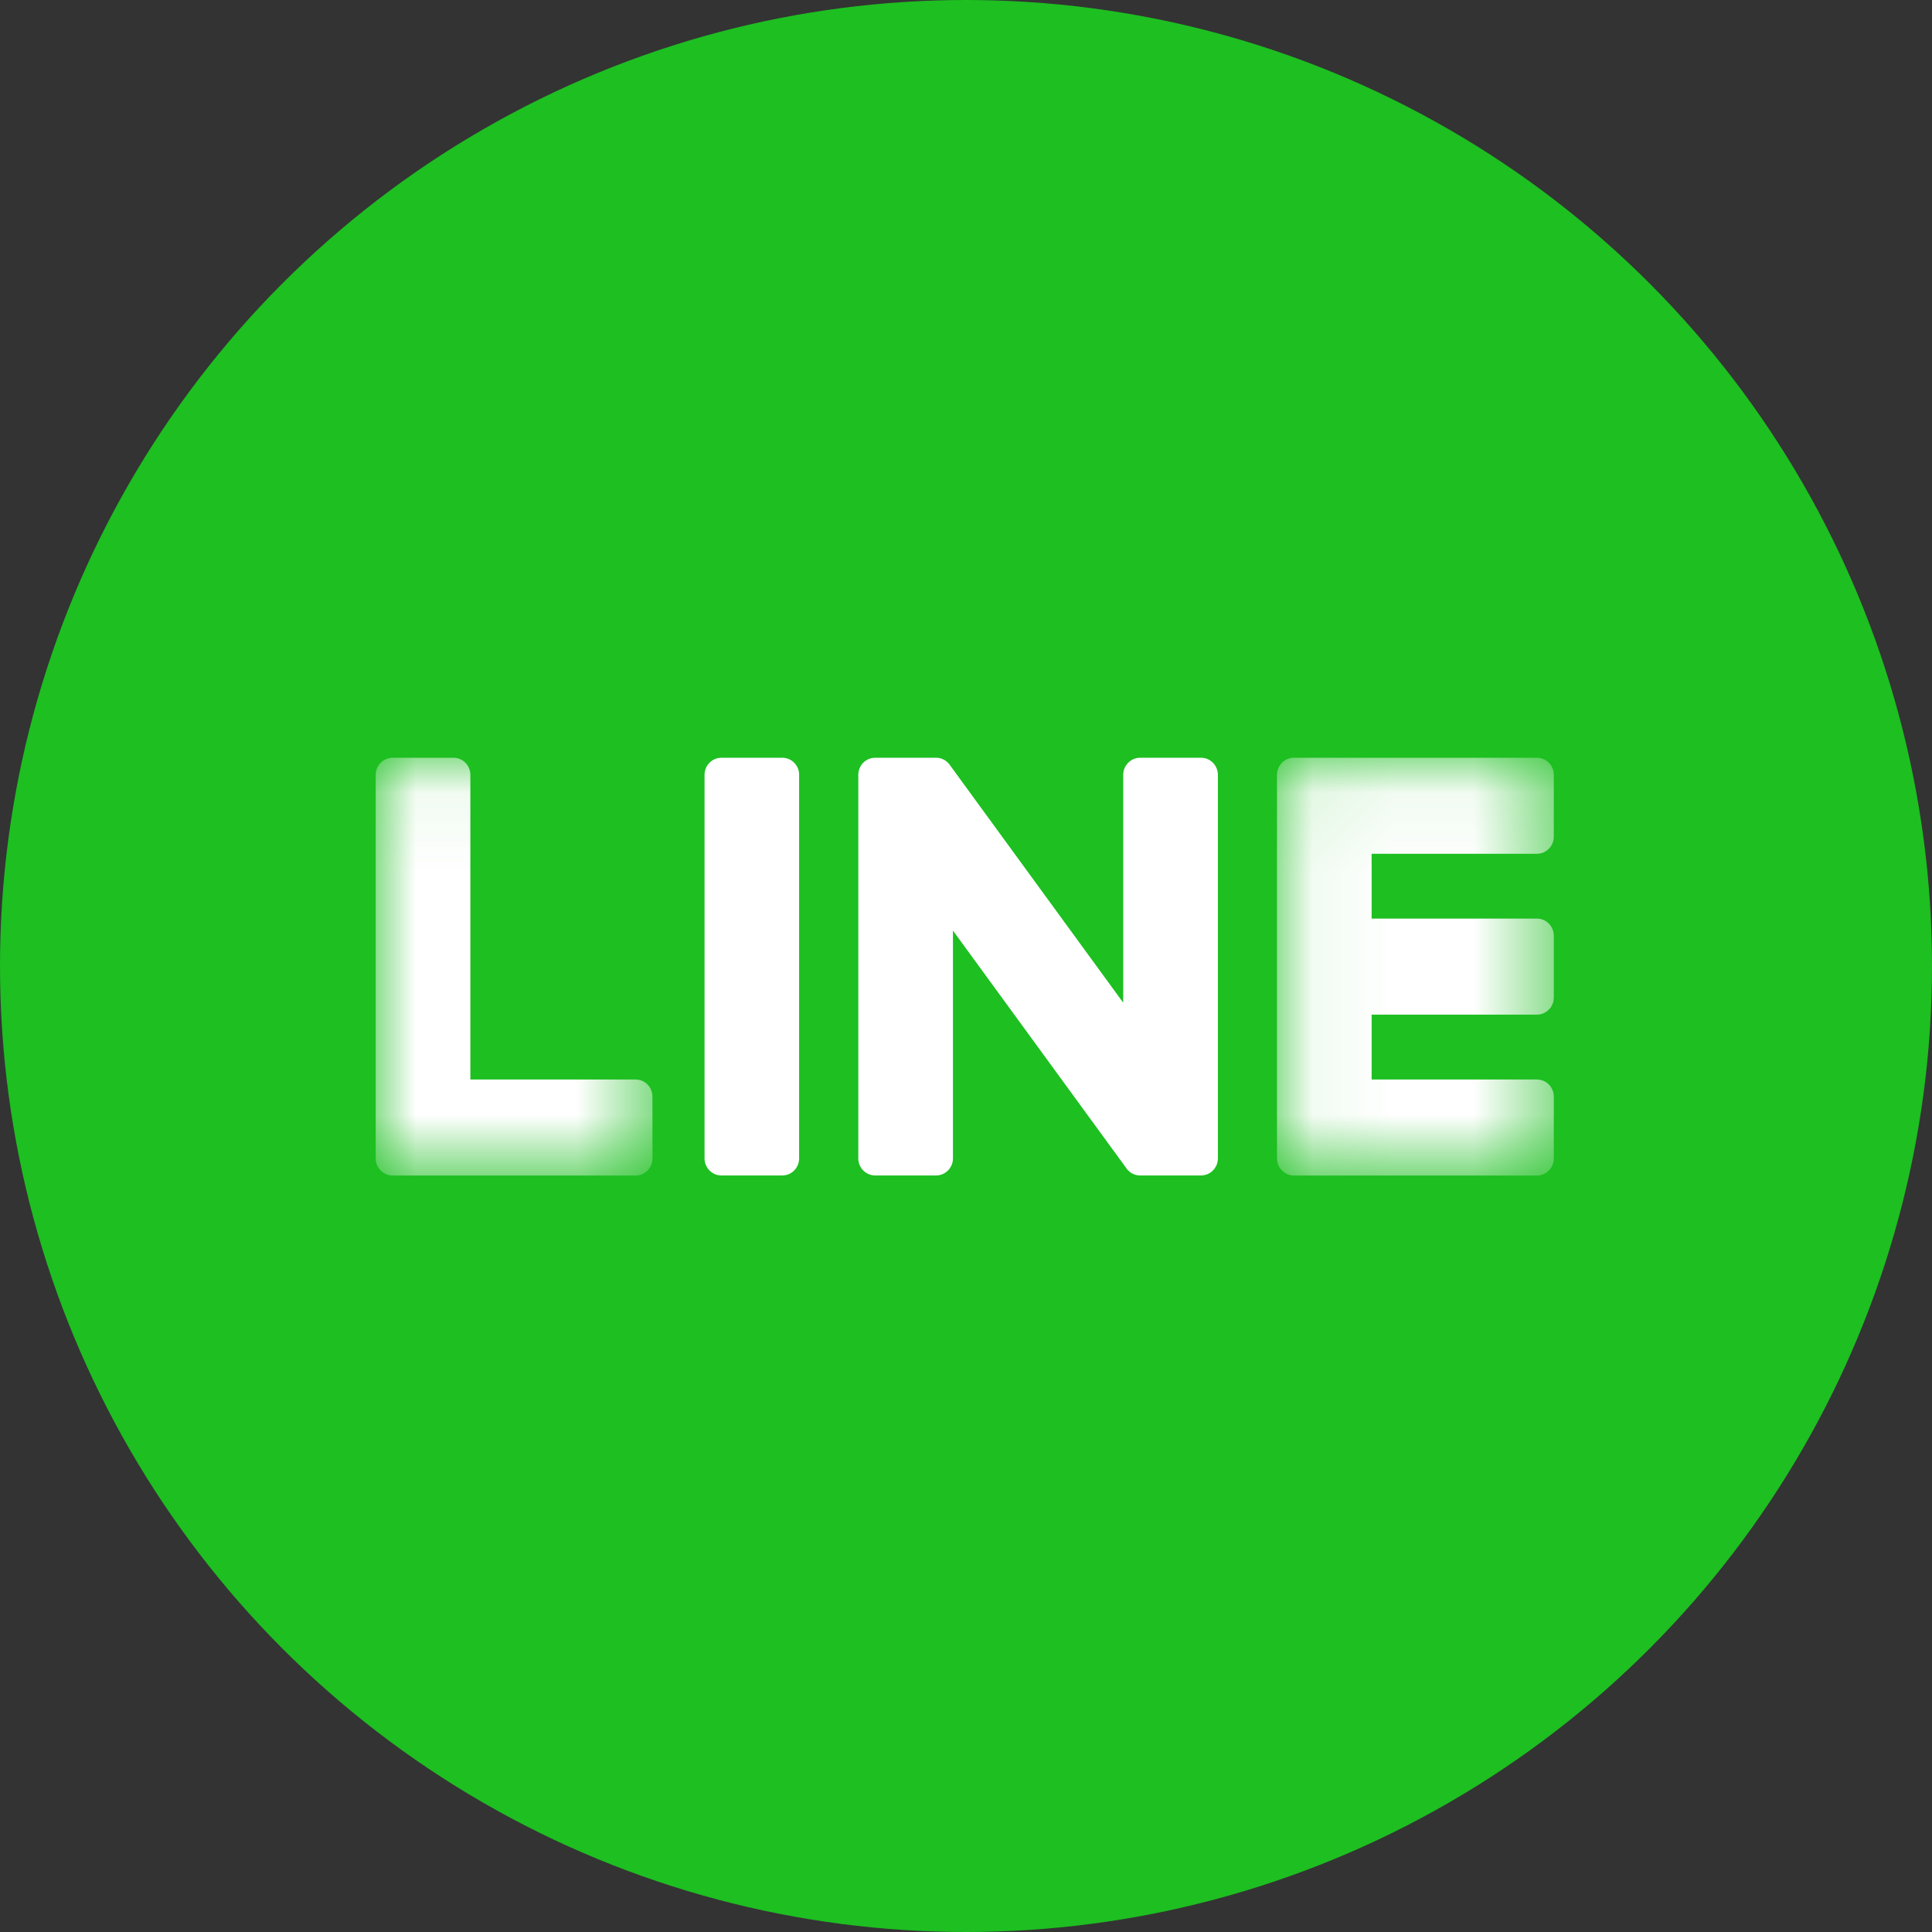 <svg xmlns="http://www.w3.org/2000/svg" xmlns:xlink="http://www.w3.org/1999/xlink" width="24" height="24" viewBox="0 0 24 24">
  <rect x="0" y="0" width="24" height="24" fill="#333333" stroke="none"/>
  <defs>
    <polygon id="share-line-a" points="0 5.254 0 .064 3.438 .064 3.438 5.254"/>
    <polygon id="share-line-c" points=".059 5.254 3.498 5.254 3.498 .064 .059 .064 .059 5.254"/>
  </defs>
  <g fill="none" fill-rule="evenodd">
    <circle cx="12" cy="12" r="12" fill="#1DBF21"/>
    <g transform="translate(4.667 9.333)">
      <path fill="#FFF" d="M5.051.08L4.295.08C4.179.08 4.085.175 4.085.292L4.085 5.057C4.085 5.174 4.179 5.269 4.295 5.269L5.051 5.269C5.167 5.269 5.26 5.174 5.26 5.057L5.26.292C5.26.175 5.167.08 5.051.08M10.252.08L9.496.08C9.381.08 9.286.175 9.286.292L9.286 3.123 7.135.174C7.13.167 7.125.159 7.119.153 7.118.152 7.118.152 7.117.151 7.113.147 7.109.142 7.105.138 7.104.137 7.102.136 7.101.135 7.097.131 7.094.128 7.09.125 7.088.123 7.086.122 7.084.121 7.081.118 7.077.116 7.074.113 7.071.112 7.069.111 7.067.109 7.063.107 7.06.105 7.056.103 7.054.102 7.051.101 7.049.1 7.045.098 7.041.096 7.037.094 7.035.094 7.033.093 7.031.092 7.026.091 7.022.089 7.018.088 7.016.087 7.013.087 7.011.086 7.007.085 7.003.084 6.999.083 6.996.083 6.993.082 6.99.082 6.986.081 6.982.081 6.979.081 6.975.08 6.971.08 6.968.08 6.965.08 6.963.08 6.961.08L6.205.08C6.089.08 5.995.175 5.995.292L5.995 5.057C5.995 5.174 6.089 5.269 6.205 5.269L6.961 5.269C7.077 5.269 7.171 5.174 7.171 5.057L7.171 2.227 9.325 5.179C9.339 5.201 9.358 5.218 9.378 5.232 9.378 5.233 9.379 5.233 9.38 5.234 9.384 5.237 9.389 5.239 9.393 5.242 9.395 5.243 9.397 5.244 9.399 5.245 9.402 5.247 9.406 5.248 9.409 5.25 9.412 5.251 9.416 5.253 9.419 5.254 9.421 5.255 9.423 5.256 9.426 5.257 9.43 5.258 9.435 5.26 9.44 5.261 9.441 5.262 9.442 5.262 9.443 5.262 9.46 5.267 9.478 5.269 9.496 5.269L10.252 5.269C10.368 5.269 10.462 5.174 10.462 5.057L10.462.292C10.462.175 10.368.08 10.252.08"/>
      <g transform="translate(0 .016)">
        <mask id="share-line-b" fill="#fff">
          <use xlink:href="#share-line-a"/>
        </mask>
        <path fill="#FFF" d="M3.229,4.061 L1.176,4.061 L1.176,0.277 C1.176,0.159 1.082,0.064 0.966,0.064 L0.21,0.064 C0.094,0.064 -3.1372549e-05,0.159 -3.1372549e-05,0.277 L-3.1372549e-05,5.041 L-3.1372549e-05,5.041 C-3.1372549e-05,5.098 0.022,5.15 0.059,5.188 C0.06,5.189 0.061,5.19 0.061,5.191 C0.063,5.192 0.064,5.193 0.065,5.194 C0.102,5.231 0.153,5.254 0.21,5.254 L0.21,5.254 L3.229,5.254 C3.345,5.254 3.438,5.158 3.438,5.041 L3.438,4.274 C3.438,4.156 3.345,4.061 3.229,4.061" mask="url(#share-line-b)"/>
      </g>
      <g transform="translate(11.137 .016)">
        <mask id="share-line-d" fill="#fff">
          <use xlink:href="#share-line-c"/>
        </mask>
        <path fill="#FFF" d="M3.288,1.257 C3.404,1.257 3.498,1.162 3.498,1.044 L3.498,0.277 C3.498,0.159 3.404,0.064 3.288,0.064 L0.269,0.064 L0.269,0.064 C0.212,0.064 0.161,0.087 0.123,0.124 C0.123,0.125 0.122,0.125 0.121,0.126 C0.12,0.127 0.119,0.129 0.118,0.13 C0.082,0.168 0.059,0.22 0.059,0.277 L0.059,0.277 L0.059,5.041 L0.059,5.041 C0.059,5.098 0.082,5.15 0.118,5.188 C0.119,5.189 0.12,5.19 0.121,5.191 C0.122,5.192 0.123,5.193 0.124,5.194 C0.162,5.231 0.213,5.254 0.269,5.254 L0.269,5.254 L3.288,5.254 C3.404,5.254 3.498,5.158 3.498,5.041 L3.498,4.274 C3.498,4.156 3.404,4.061 3.288,4.061 L1.235,4.061 L1.235,3.255 L3.288,3.255 C3.404,3.255 3.498,3.16 3.498,3.042 L3.498,2.275 C3.498,2.158 3.404,2.062 3.288,2.062 L1.235,2.062 L1.235,1.257 L3.288,1.257 Z" mask="url(#share-line-d)"/>
      </g>
    </g>
  </g>
</svg>
